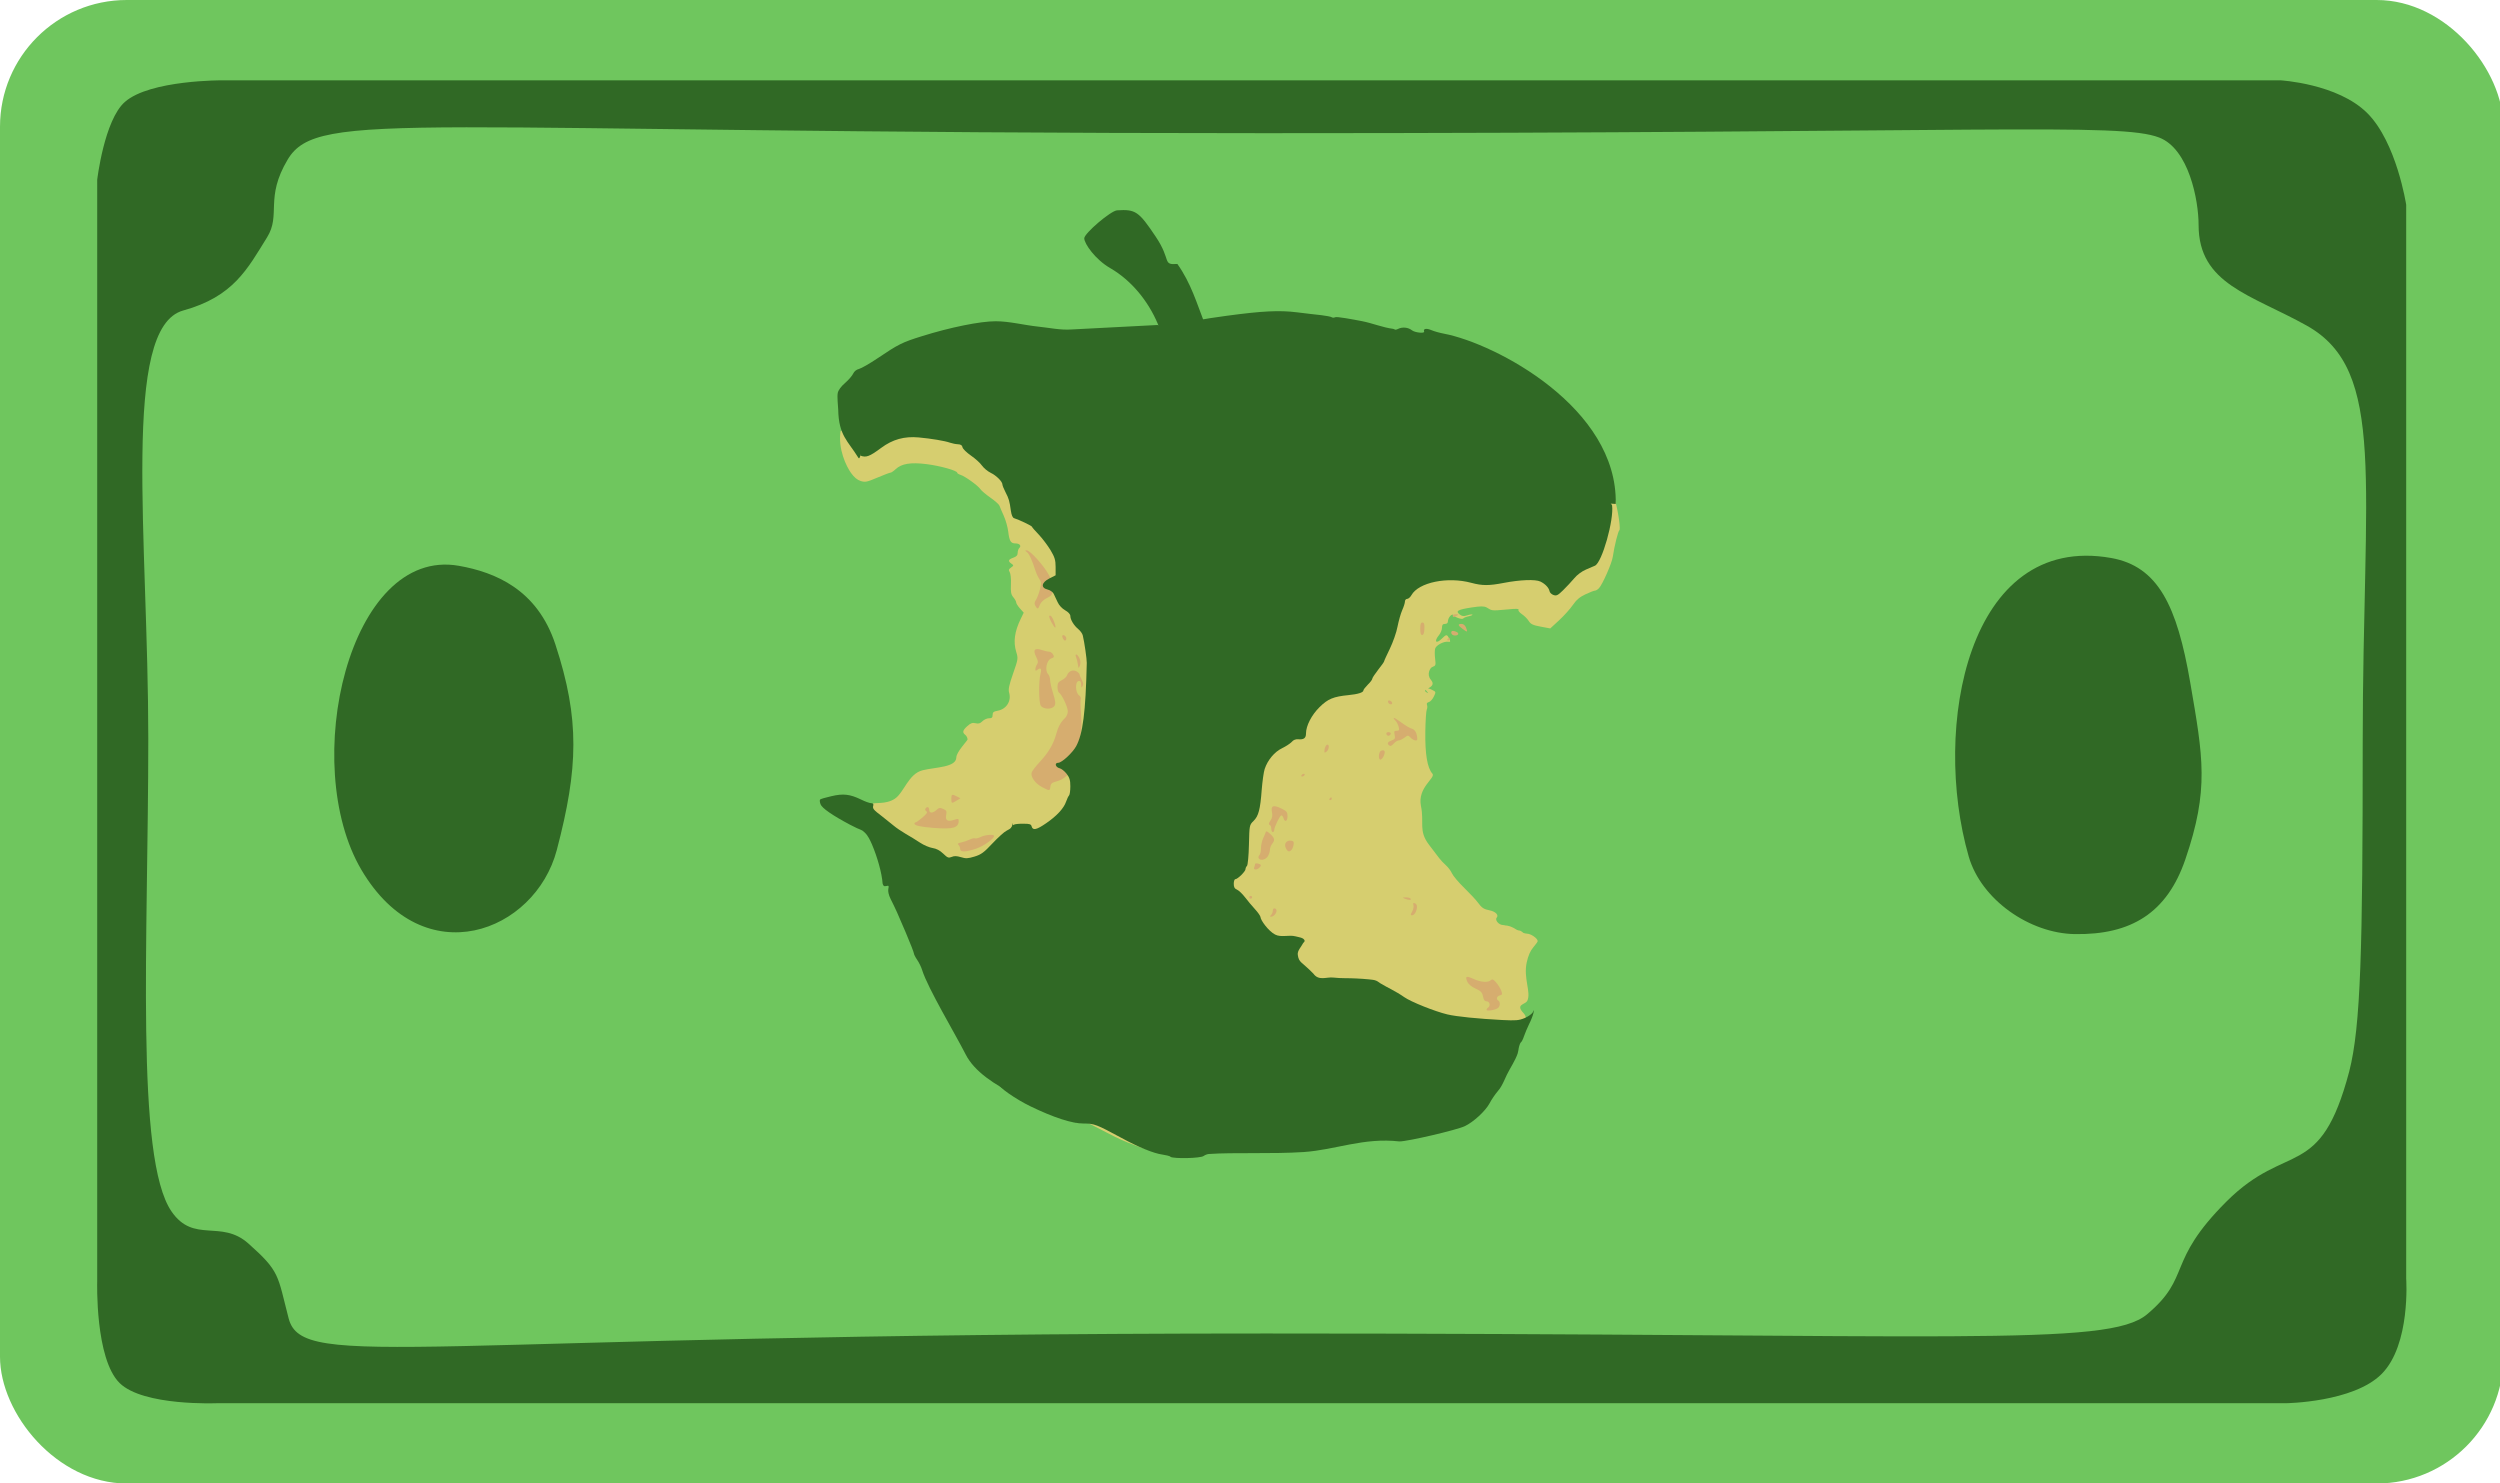 <?xml version="1.0" encoding="UTF-8" standalone="no"?>
<!-- Created with Inkscape (http://www.inkscape.org/) -->

<svg
   xmlns:dc="http://purl.org/dc/elements/1.1/"
   xmlns:cc="http://creativecommons.org/ns#"
   xmlns:rdf="http://www.w3.org/1999/02/22-rdf-syntax-ns#"
   xmlns:svg="http://www.w3.org/2000/svg"
   xmlns="http://www.w3.org/2000/svg"
   xmlns:sodipodi="http://sodipodi.sourceforge.net/DTD/sodipodi-0.dtd"
   xmlns:inkscape="http://www.inkscape.org/namespaces/inkscape"
   id="svg5406"
   version="1.1"
   inkscape:version="0.91 r13725"
   width="294.271mm"
   height="174.62mm"
   viewBox="0 0 1042.691 618.731"
   sodipodi:docname="logo.svg">
  <defs
     id="defs5410" />
  <sodipodi:namedview
     pagecolor="#eeeeee"
     bordercolor="#666666"
     borderopacity="1"
     objecttolerance="10"
     gridtolerance="10"
     guidetolerance="10"
     inkscape:pageopacity="0"
     inkscape:pageshadow="2"
     inkscape:window-width="1360"
     inkscape:window-height="733"
     id="namedview5408"
     showgrid="false"
     fit-margin-top="0"
     fit-margin-left="0"
     fit-margin-right="-0.4"
     fit-margin-bottom="0"
     inkscape:zoom="0.56733724"
     inkscape:cx="330.98295"
     inkscape:cy="304.81666"
     inkscape:window-x="0"
     inkscape:window-y="35"
     inkscape:window-maximized="0"
     inkscape:current-layer="layer4"
     units="mm"
     showguides="true"
     inkscape:guide-bbox="true">
    <sodipodi:guide
       position="283.782,386.014"
       orientation="0,1"
       id="guide6011" />
    <sodipodi:guide
       position="294.358,229.141"
       orientation="0,1"
       id="guide6013" />
  </sodipodi:namedview>
  <g
     inkscape:groupmode="layer"
     id="layer4"
     inkscape:label="bg"
     style="display:inline">
    <rect
       style="fill:#6fc65e;fill-opacity:1;stroke:none;stroke-width:2;stroke-miterlimit:4;stroke-dasharray:none;stroke-opacity:1"
       id="rect6620"
       width="1044.108"
       height="618.732"
       x="0"
       y="-0.001"
       ry="52.879" />
  </g>
  <g
     inkscape:groupmode="layer"
     id="layer3"
     inkscape:label="2"
     transform="translate(0,605.731)"
     style="display:inline">
    <g
       style="display:inline"
       id="g5135"
       transform="matrix(0.492,0,0,0.463,226.419,-604.212)">
      <path
         style="fill:#d6ad6f"
         d="m 394.981,760.282 c 0.027,-4.054 4.761,-5.447 17.441,-5.133"
         id="path5271"
         inkscape:connector-curvature="0" />
      <path
         sodipodi:nodetypes="cssscsscssssscscsssssssssssssssssssssssssssscssssssssssssssssssssssssccssssssscssscssssscscsssssscsscssssssssssssscsssssssssssssssssssssssssscccssc"
         style="fill:#d6ce6f;fill-opacity:1"
         d="m 347.032,810.768 c 16.431,0.406 23.483,-4.773 28.734,-21.105 3.144,-9.777 2.979,-14.541 -0.285,-8.253 -2.35,4.526 -12.724,11.879 -15.344,10.874 -2.284,-0.877 -2.253,-2.213 0.098,-4.164 2.341,-1.943 2.396,-3.629 0.147,-4.492 -0.951,-0.365 -4.328,1.169 -7.505,3.409 -4.416,3.113 -6.122,3.727 -7.242,2.607 -1.791,-1.791 1.946,-6.524 5.15,-6.524 1.992,0 6.326,-5.913 6.326,-8.63 0,-2.665 -4.825,-1.323 -7.259,2.018 -2.171,2.981 -2.836,3.22 -5.532,1.992 -1.865,-0.85 -3.753,-0.96 -4.824,-0.282 -0.968,0.613 -3.004,1.123 -4.524,1.133 -1.52,0.01 -3.958,1.285 -5.418,2.832 l -2.655,2.812 -3.527,-4.188 c -3.282,-3.896 -5.843,-26.808 -12.851,-26.808 -5.519,0 -7.722,-0.498 -8.246,-1.863 -1.156,-3.013 -6.29,-2.32 -2.401,-1.466 2.812,0.618 3.631,0.352 3.631,-1.177 0,-1.501 -1.323,-1.974 -5.521,-1.974 -3.037,0 -1.337,-3.147 -4.55,-4.524 -3.213,-1.377 -6.213,-2.274 -6.667,-1.994 -0.454,0.281 -2.485,-0.814 -4.514,-2.432 -3.507,-2.797 -3.584,-3.057 -1.562,-5.292 2.834,-3.132 2.799,-5.829 -0.06,-4.627 -3.971,1.669 -7.812,2.158 -7.812,0.994 0,-0.63 2.802,-4.492 6.226,-8.583 1.655,-1.977 11.345,0.73 19.245,-4.769 7.9,-5.5 11.475,-22.574 23.716,-25.726 11.16,-2.874 28.315,-2.518 28.496,-11.564 C 350.6,673.966 360,663.897 360,662.845 c 0,-1.396 -0.844,-3.239 -1.875,-4.095 -2.721,-2.259 -2.328,-4.098 1.701,-7.959 2.822,-2.703 4.288,-3.248 6.951,-2.579 2.551,0.64 3.978,0.2 5.847,-1.808 1.36,-1.46 3.857,-2.655 5.549,-2.655 2.41,0 3.076,-0.647 3.076,-2.986 0,-2.396 0.825,-3.141 4.175,-3.769 7.526,-1.412 11.934,-8.769 9.809,-16.37 -0.812,-2.906 -0.053,-6.766 3.376,-17.156 4.261,-12.912 4.361,-13.626 2.689,-19.375 -2.641,-9.084 -1.485,-18.337 3.717,-29.756 l 2.602,-5.711 -3.184,-3.784 c -1.751,-2.081 -3.184,-4.509 -3.184,-5.395 0,-0.886 -1.087,-2.993 -2.416,-4.682 -1.962,-2.494 -2.348,-4.7 -2.055,-11.723 0.201,-4.799 -0.254,-9.663 -1.021,-10.923 -1.11,-1.824 -0.89,-2.641 1.117,-4.147 2.36,-1.771 2.378,-1.967 0.312,-3.499 -3.129,-2.321 -2.719,-3.724 1.562,-5.34 2.724,-1.028 3.75,-2.232 3.75,-4.399 0,-1.641 0.626,-3.61 1.391,-4.375 1.945,-1.945 0.266,-4.109 -3.187,-4.109 -4.054,0 -5.239,-2.018 -6.199,-10.557 -0.459,-4.088 -2.172,-10.556 -3.805,-14.375 -1.634,-3.819 -3.269,-7.884 -3.634,-9.035 -0.365,-1.151 -3.804,-4.411 -7.641,-7.246 -3.837,-2.835 -7.668,-6.282 -8.513,-7.661 -1.924,-3.139 -13.152,-11.729 -16.876,-12.911 -1.532,-0.486 -2.785,-1.34 -2.785,-1.897 0,-1.908 -14.37,-6.195 -25.987,-7.753 -13.512,-1.812 -21.209,-0.46 -26.285,4.616 -1.688,1.688 -3.625,3.069 -4.304,3.069 -0.679,0 -5.68,2.007 -11.114,4.461 -8.879,4.009 -10.312,4.318 -14.151,3.051 -2.871,-0.948 -5.561,-3.332 -8.204,-7.273 -3.902,-5.82 -11.244,-21.557 -8.805,-37.959 l 640.355,29.217 c 15.365,10.747 21.573,59.249 19.871,60.301 -1.122,0.693 -4.277,14.127 -5.661,24.098 -0.806,5.806 -8.646,24.711 -11.681,28.167 -1.057,1.203 -2.567,2.188 -3.357,2.188 -0.79,0 -4.416,1.485 -8.059,3.3 -4.892,2.438 -7.704,4.97 -10.759,9.688 -2.275,3.513 -7.509,9.693 -11.631,13.733 l -7.496,7.346 -8.089,-1.608 c -6.661,-1.324 -8.453,-2.224 -10.151,-5.099 -1.134,-1.92 -3.74,-4.686 -5.792,-6.146 -2.051,-1.461 -3.356,-3.26 -2.899,-4 0.586,-0.949 -2.074,-1.034 -9.048,-0.29 -16.006,1.709 -13.363,0.704 -18.059,-1.809 -2.212,-1.184 -4.912,-1.176 -12.458,0.036 -11.876,1.907 -14.088,3.249 -10.347,6.279 2.169,1.756 3.376,1.915 6.442,0.846 2.075,-0.723 4.066,-1.023 4.424,-0.665 0.358,0.358 -1.071,1.029 -3.174,1.491 -2.104,0.462 -4.133,1.338 -4.509,1.946 -0.823,1.332 -7.003,-0.829 -8.406,-2.939 -1.237,-1.861 -4.689,2.283 -4.689,5.63 0,1.428 -0.921,2.261 -2.5,2.261 -1.887,0 -2.507,0.843 -2.528,3.438 -0.015,1.891 -1.128,4.844 -2.472,6.562 -4.636,5.927 -2.565,8.517 2.5,3.125 3.666,-3.902 4.248,-3.894 6.059,0.08 1.278,2.805 1.186,3.162 -0.737,2.856 -3.733,-0.594 -10.369,3.112 -11.158,6.231 -0.406,1.604 -0.407,5.705 -0.004,9.114 0.678,5.729 0.504,6.284 -2.306,7.352 -2.068,0.786 -5.065,6.865 -1.33,11.508 6.663,8.285 -11.117,7.997 -2.437,11.996 1.041,0.48 -2.704,-2.872 -1.958,-3.618 0.975,-0.975 2.413,-0.81 5.115,0.587 3.752,1.94 3.755,1.951 1.798,6.268 -1.078,2.379 -2.988,4.594 -4.245,4.922 -1.483,0.388 -2.017,1.296 -1.521,2.588 0.42,1.095 0.329,2.975 -0.204,4.178 -0.532,1.203 -1.079,10.062 -1.216,19.688 -0.29,20.419 1.667,32.858 5.974,37.977 3.198,3.8 -12.932,12.412 -9.662,29.298 2.897,14.956 -2.293,22.053 6.723,34.664 l 6.245,8.736 2.445,3.413 c 1.345,1.877 3.955,4.819 5.801,6.538 1.846,1.719 4.132,4.976 5.08,7.239 0.948,2.263 5.649,8.169 10.447,13.125 4.798,4.956 10.02,10.927 11.605,13.269 3.142,4.642 4.89,5.854 9.982,6.92 4.844,1.014 7.766,4.225 5.896,6.478 -1.833,2.209 1.774,6.719 5.373,6.719 1.296,0 4.561,1.125 7.256,2.5 2.695,1.375 5.738,2.5 6.762,2.5 1.024,0 3.363,1.969 5.198,4.375 2.821,3.699 -22.564,-9.083 -18.388,-9.083 3.443,0 6.59,1.136 10.389,3.75 2.998,2.062 7.079,3.75 9.07,3.75 3.304,0 9.055,4.265 9.055,6.716 0,0.512 -1.667,3.007 -3.704,5.544 -2.512,3.129 -4.302,7.462 -5.562,13.46 -3.024,14.396 3.817,27.033 0.504,34.597 -1.694,3.867 -10.621,2.997 -3.079,11.423 10.613,11.857 -20.37,59.066 -37.016,77.598 -7.481,8.328 -20.207,17.893 -27.008,20.299 -14.44,5.108 -44.949,11.773 -53.892,11.773 -10.924,0 -12.355,-0.536 -37.198,-13.935 -20.986,-11.318 -26.092,-13.18 -40.863,-14.897 -18.606,-2.164 -30.717,2.176 -47.147,16.895 -18.608,16.67 -22.265,19.105 -37.5,24.972 -5.752,2.215 -10.123,2.905 -18.75,2.962 -9.9,0.065 -12.829,-0.484 -24.406,-4.576 l 3e-4,-10e-5 c -7.236,-2.557 -17.502,-7.017 -22.812,-9.91 -5.311,-2.893 -14.015,-7.639 -19.344,-10.547 -8.024,-4.378 -11.298,-5.429 -19.062,-6.114"
         id="path5292"
         inkscape:connector-curvature="0" />
      <path
         style="fill:#d6ad6f"
         d="m 809.688,904.703 c 1.872,-1.508 2.062,-5.497 0.312,-6.578 -2.104,-1.3 -1.392,-4.046 1.228,-4.731 2.136,-0.559 2.306,-1.139 1.235,-4.208 -0.683,-1.958 -2.6,-5.248 -4.26,-7.31 -2.424,-3.013 -3.33,-3.443 -4.61,-2.188 -2.383,2.337 -8.377,1.89 -14.514,-1.081 -6.335,-3.067 -7.485,-2.562 -5.437,2.383 0.933,2.252 3.509,4.557 6.978,6.242 4.549,2.21 5.642,3.435 6.328,7.095 0.602,3.21 1.477,4.423 3.191,4.423 2.525,0 3.361,4.234 1.111,5.625 -0.688,0.425 -1.25,1.347 -1.25,2.048 0,1.494 7.308,0.196 9.688,-1.72 z"
         id="path5265"
         inkscape:connector-curvature="0" />
      <path
         style="fill:#d6ad6f"
         d="M 620.992,819.949 C 622.601,817.373 622.09,815 619.926,815 c -0.647,0 -1.176,1.012 -1.176,2.25 0,1.238 -0.675,2.925 -1.5,3.75 -1.167,1.167 -1.095,1.5 0.324,1.5 1.003,0 2.541,-1.148 3.417,-2.551 z"
         id="path5263"
         inkscape:connector-curvature="0" />
      <path
         style="fill:#d6ad6f"
         d="m 740.081,817.911 c 1.544,-4.06 1.118,-6.888 -1.15,-7.643 -1.171,-0.39 -1.465,0.157 -0.954,1.771 0.407,1.284 -0.063,3.882 -1.045,5.773 -1.557,2.998 -1.551,3.438 0.047,3.438 1.008,0 2.403,-1.503 3.101,-3.339 z"
         id="path5261"
         inkscape:connector-curvature="0" />
      <path
         style="fill:#d6ad6f"
         d="m 735.625,806.25 c -0.425,-0.688 -2.286,-1.21 -4.136,-1.162 -3.004,0.079 -3.096,0.203 -0.864,1.162 3.473,1.492 5.922,1.492 5,0 z"
         id="path5259"
         inkscape:connector-curvature="0" />
      <path
         style="fill:#d6ad6f"
         d="m 601.25,805 c 0,-0.688 -0.562,-1.25 -1.25,-1.25 -0.688,0 -1.25,0.562 -1.25,1.25 0,0.688 0.562,1.25 1.25,1.25 0.688,0 1.25,-0.562 1.25,-1.25 z"
         id="path5257"
         inkscape:connector-curvature="0" />
      <path
         style="fill:#d6ad6f"
         d="m 299.63,792.089 c -0.351,-0.914 -2.678,-4.851 -5.172,-8.75 -4.212,-6.585 -6.958,-8.873 -6.958,-5.797 0,2.548 6.265,13.594 8.423,14.85 3.053,1.778 4.461,1.662 3.707,-0.303 z"
         id="path5255"
         inkscape:connector-curvature="0" />
      <path
         style="fill:#d6ad6f"
         d="m 607.25,778.5 c 2.125,-2.125 1.87,-3.112 -1,-3.862 -1.375,-0.36 -2.5,-0.19 -2.5,0.377 0,0.567 -0.341,1.921 -0.759,3.008 -0.907,2.364 2.042,2.694 4.259,0.477 z"
         id="path5253"
         inkscape:connector-curvature="0" />
      <path
         style="fill:#d6ad6f"
         d="m 614.304,768.472 c 1.07,-1.528 1.964,-4.2 1.986,-5.938 0.022,-1.738 0.866,-4.251 1.875,-5.586 2.596,-3.432 2.307,-5.113 -1.538,-8.959 -2.461,-2.461 -3.506,-2.899 -3.862,-1.619 -0.269,0.965 -1.282,3.527 -2.251,5.693 -0.97,2.166 -1.763,6.132 -1.763,8.812 0,2.68 -0.626,5.5 -1.391,6.265 -0.765,0.765 -1.013,2.003 -0.551,2.75 1.41,2.281 5.439,1.518 7.496,-1.419 z"
         id="path5251"
         inkscape:connector-curvature="0" />
      <path
         style="fill:#d6ad6f"
         d="m 634.725,762.188 c 0.705,-0.859 1.477,-2.969 1.716,-4.688 0.332,-2.39 -0.179,-3.213 -2.175,-3.498 -3.934,-0.562 -6.218,2.836 -4.476,6.66 1.561,3.426 3.01,3.874 4.936,1.525 z"
         id="path5249"
         inkscape:connector-curvature="0" />
      <path
         style="fill:#d6ad6f"
         d="m 620,744.479 c 0,-2.785 4.784,-13.229 6.06,-13.229 0.632,0 1.443,1.125 1.802,2.5 1.061,4.057 3.388,2.856 3.388,-1.749 0,-3.713 -0.653,-4.589 -5.17,-6.944 -6.841,-3.566 -9.113,-2.663 -8.016,3.184 0.604,3.22 0.24,5.377 -1.305,7.735 -1.473,2.248 -1.692,3.42 -0.701,3.751 0.793,0.264 1.442,1.84 1.442,3.501 0,1.661 0.562,3.021 1.25,3.021 0.688,0 1.25,-0.797 1.25,-1.771 z"
         id="path5247"
         inkscape:connector-curvature="0" />
      <path
         style="fill:#d6ad6f"
         d="m 430.229,705.346 c 0.32,-2.758 1.31,-3.66 5.214,-4.749 10.305,-2.876 15.669,-12.415 19.314,-34.346 1.862,-11.205 2.184,-16.985 1.46,-26.211 -0.511,-6.51 -0.621,-12.638 -0.245,-13.618 0.376,-0.98 -0.287,-2.492 -1.474,-3.36 -3.104,-2.269 -3.442,-12.209 -0.436,-12.808 1.663,-0.331 2.197,0.41 2.226,3.093 0.031,2.863 0.265,3.14 1.241,1.468 0.829,-1.42 0.625,-3.17 -0.655,-5.625 -1.022,-1.96 -1.862,-4.132 -1.866,-4.826 -0.004,-0.694 -1.146,-1.972 -2.536,-2.841 -3.07,-1.917 -6.909,-0.264 -8.1,3.49 -0.439,1.383 -2.446,3.367 -4.46,4.408 -2.964,1.533 -3.661,2.706 -3.661,6.163 0,2.348 0.573,4.623 1.274,5.056 2.335,1.443 7.476,12.976 7.476,16.77 0,2.059 -1.013,4.749 -2.251,5.979 -3.668,3.644 -5.994,8.106 -7.601,14.577 -2.182,8.789 -6.515,16.648 -13.68,24.81 -3.452,3.933 -6.644,8.308 -7.093,9.722 -1.191,3.752 2.971,10.028 8.779,13.239 6.5,3.594 6.612,3.588 7.074,-0.391 z"
         id="path5245"
         inkscape:connector-curvature="0" />
      <path
         style="fill:#d6ad6f"
         d="m 439.643,682.122 c -0.344,-0.895 0.681,-5.506 2.276,-10.246 1.595,-4.74 2.855,-10.221 2.799,-12.18 -0.056,-1.959 0.529,-4.193 1.3,-4.963 2.168,-2.168 3.345,2.305 1.609,6.115 -0.799,1.754 -1.098,4.308 -0.664,5.676 0.837,2.637 -1.526,13.035 -3.559,15.663 -1.557,2.012 -2.972,1.987 -3.76,-0.065 z"
         id="path5243"
         inkscape:connector-curvature="0" />
      <path
         style="fill:#d6ad6f"
         d="m 645.625,695 c 0.425,-0.688 0.21,-1.25 -0.477,-1.25 -0.688,0 -1.598,0.562 -2.023,1.25 -0.425,0.688 -0.21,1.25 0.477,1.25 0.688,0 1.598,-0.562 2.023,-1.25 z"
         id="path5241"
         inkscape:connector-curvature="0" />
      <path
         style="fill:#d6ad6f"
         d="m 713.045,677.11 c 1.325,-3.75 0.467,-5.266 -2.366,-4.178 -2.38,0.913 -2.741,8.797 -0.366,8.008 0.859,-0.285 2.089,-2.009 2.733,-3.83 z"
         id="path5239"
         inkscape:connector-curvature="0" />
      <path
         style="fill:#d6ad6f"
         d="m 721.585,666.25 c 1.177,-1.375 2.914,-2.5 3.859,-2.5 0.945,0 3.128,-1.109 4.851,-2.464 3.117,-2.452 3.143,-2.452 5.362,0 2.282,2.521 5.592,3.333 5.592,1.37 0,-4.846 -1.834,-8.782 -4.391,-9.423 -1.578,-0.396 -5.735,-2.986 -9.239,-5.755 -6.135,-4.849 -8.225,-5.444 -4.663,-1.326 0.939,1.085 2.075,3.52 2.524,5.411 0.683,2.874 0.408,3.438 -1.676,3.438 -2.099,0 -2.375,0.588 -1.748,3.724 0.638,3.192 0.277,3.901 -2.531,4.969 -3.248,1.235 -4.048,2.619 -2.443,4.224 1.329,1.329 2.219,0.999 4.502,-1.667 z"
         id="path5237"
         inkscape:connector-curvature="0" />
      <path
         style="fill:#d6ad6f"
         d="m 718.75,657.426 c 0,-0.647 -0.844,-1.176 -1.875,-1.176 -1.933,0 -2.483,1.475 -1.076,2.883 0.999,0.999 2.951,-0.13 2.951,-1.706 z"
         id="path5235"
         inkscape:connector-curvature="0" />
      <path
         style="fill:#d6ad6f"
         d="m 433.756,632.489 c 1.024,-1.913 0.737,-4.549 -1.206,-11.072 C 431.147,616.708 430,611.273 430,609.339 c 0,-1.934 -0.808,-4.41 -1.796,-5.502 -2.9,-3.204 -1.134,-12.485 2.65,-13.924 2.534,-0.964 2.79,-1.528 1.653,-3.651 -0.739,-1.381 -2.269,-2.512 -3.399,-2.512 -1.13,0 -3.922,-0.675 -6.205,-1.501 -6.042,-2.185 -7.698,-0.103 -4.791,6.023 1.724,3.633 1.902,5.17 0.802,6.931 -0.777,1.245 -1.413,3.183 -1.413,4.308 0,1.69 0.33,1.771 1.905,0.464 2.586,-2.146 3.575,-0.808 2.515,3.404 -1.748,6.947 -1.586,26.542 0.241,29.151 2.392,3.415 9.758,3.389 11.594,-0.041 z"
         id="path5233"
         inkscape:connector-curvature="0" />
      <path
         style="fill:#d6ad6f"
         d="m 454.899,589.755 c -0.799,-1.928 -2.006,-3.505 -2.684,-3.505 -0.702,0 -0.823,0.942 -0.283,2.188 0.522,1.203 1.222,4.153 1.556,6.554 0.581,4.183 0.654,4.239 1.735,1.318 0.733,-1.98 0.619,-4.278 -0.324,-6.554 z"
         id="path5231"
         inkscape:connector-curvature="0" />
      <path
         style="fill:#d6ad6f"
         d="m 443.75,571.949 c 0,-1.876 -2.244,-3.871 -3.238,-2.878 -0.872,0.872 0.854,4.679 2.121,4.679 0.614,0 1.116,-0.811 1.116,-1.801 z"
         id="path5229"
         inkscape:connector-curvature="0" />
      <path
         style="fill:#d6ad6f"
         d="m 433.585,557.39 c -1.601,-4.788 -3.184,-6.958 -4.276,-5.865 -0.403,0.403 0.47,3.092 1.941,5.975 3.114,6.105 4.393,6.045 2.335,-0.11 z"
         id="path5227"
         inkscape:connector-curvature="0" />
      <path
         style="fill:#d6ad6f"
         d="m 421.371,541.441 c 0.744,-2.133 3.097,-4.534 5.872,-5.991 4.176,-2.192 4.668,-2.987 5.003,-8.077 0.286,-4.348 -0.513,-7.351 -3.479,-13.071 C 424.375,505.832 413.003,492.5 410.169,492.5 c -1.616,0 -1.593,0.232 0.15,1.562 1.922,1.467 4.375,7.154 7.379,17.106 0.713,2.361 2.179,5.641 3.259,7.289 1.698,2.591 1.747,3.869 0.364,9.457 -0.879,3.554 -2.397,7.732 -3.372,9.286 -1.324,2.109 -1.437,3.456 -0.443,5.312 1.775,3.317 2.394,3.145 3.864,-1.072 z"
         id="path5225"
         inkscape:connector-curvature="0" />
      <path
         style="fill:#d6ad6f"
         d="m 536.709,394.724 c 5.409,0.172 11.817,-0.235 14.241,-0.904 2.976,-0.822 5.211,-0.786 6.885,0.109 1.706,0.913 3.305,0.927 5.134,0.046 1.461,-0.704 6.784,-1.577 11.829,-1.939 7.758,-0.557 9.629,-1.151 12.128,-3.847 3.562,-3.844 5.067,-4.015 5.94,-0.675 0.622,2.379 1.329,2.47 13.232,1.69 8.409,-0.551 13.119,-0.372 14.218,0.54 0.968,0.804 2.352,0.926 3.369,0.297 0.949,-0.587 3.591,-0.764 5.871,-0.394 2.592,0.421 5.209,-0.024 6.982,-1.186 2.984,-1.955 6.67,-0.913 8.851,2.503 0.558,0.874 1.541,1.263 2.185,0.865 0.644,-0.398 2.398,0.136 3.897,1.186 2.567,1.798 2.858,1.692 4.984,-1.803 1.242,-2.042 3.11,-3.712 4.151,-3.712 1.095,0 1.893,-1.116 1.893,-2.646 0,-2.158 0.584,-2.534 3.169,-2.04 3.741,0.715 5.777,-2.102 4.823,-6.675 -2.084,-9.985 -3.534,-12.601 -8.641,-15.595 -2.858,-1.675 -5.568,-3.045 -6.024,-3.045 -1.559,0 -0.829,3.443 1.063,5.013 1.438,1.193 1.551,1.978 0.472,3.278 -2.205,2.657 -4.798,2.042 -8.612,-2.041 -3.947,-4.225 -5,-4.609 -5,-1.823 0,1.594 -1.241,1.804 -7.188,1.219 -10.665,-1.049 -15.312,-2.047 -15.312,-3.288 0,-1.576 -7.168,-1.374 -10.277,0.29 -2.151,1.151 -2.965,0.956 -4.605,-1.104 -3.085,-3.874 -6.314,-4.982 -15.117,-5.186 -4.469,-0.103 -12.625,-0.757 -18.125,-1.452 -33.54,-4.238 -55.688,-3.829 -67.5,1.248 -6.02,2.587 -12.841,5.08 -16.25,5.938 -1.375,0.346 -4.188,1.371 -6.25,2.278 -10.622,4.669 -14.423,5.878 -16.262,5.172 -1.112,-0.427 -3.645,0.064 -5.63,1.09 -1.985,1.026 -4.723,1.866 -6.084,1.866 -1.615,0 -2.614,0.977 -2.875,2.812 -0.26,1.832 -1.405,2.955 -3.285,3.222 -3.343,0.474 -3.339,4.176 0.005,4.665 1.166,0.171 3.88,2.314 6.03,4.764 3.053,3.477 4.789,4.421 7.916,4.303 2.203,-0.083 5.368,0.579 7.035,1.471 2.21,1.183 3.159,1.235 3.506,0.192 0.637,-1.91 5.624,-1.823 7.581,0.133 1.073,1.073 6.234,1.569 16.458,1.583 10.291,0.015 15.383,0.508 16.471,1.597 1.11,1.11 3.244,1.294 7.229,0.622 3.109,-0.524 10.079,-0.813 15.488,-0.641 z"
         id="path5223"
         inkscape:connector-curvature="0" />
      <path
         style="fill:#d6ad6f"
         d="m 638.438,322.888 c -1.455,-0.38 -2.188,-1.797 -2.188,-4.23 0,-2.419 -0.635,-3.658 -1.875,-3.658 -1.031,0 -1.875,0.94 -1.875,2.089 0,2.807 3.659,6.696 6.131,6.516 1.62,-0.118 1.584,-0.252 -0.194,-0.717 z"
         id="path5221"
         inkscape:connector-curvature="0" />
      <path
         style="fill:#d6ad6f"
         d="m 627.5,318.676 c 0,-2.043 -0.89,-2.426 -5.636,-2.426 -5.278,0 -5.539,0.155 -4.11,2.443 1.393,2.231 6.53,3.888 8.808,2.841 0.516,-0.237 0.938,-1.523 0.938,-2.857 z"
         id="path5219"
         inkscape:connector-curvature="0" />
      <path
         style="fill:#d6ad6f"
         d="m 531.231,318.438 c -0.01,-0.859 -0.55,-2.402 -1.198,-3.427 -0.916,-1.45 -1.512,-1.531 -2.678,-0.365 -1.165,1.165 -1.143,1.928 0.101,3.427 1.931,2.327 3.801,2.508 3.775,0.365 z"
         id="path5217"
         inkscape:connector-curvature="0" />
      <path
         style="fill:#d6ad6f"
         d="m 609.375,317.708 c 0,-2.261 -2.447,-1.848 -2.932,0.495 -0.27,1.303 0.199,1.875 1.25,1.524 0.925,-0.308 1.682,-1.217 1.682,-2.019 z"
         id="path5215"
         inkscape:connector-curvature="0" />
      <path
         style="fill:#d6ad6f"
         d="m 649.5,315.5 c -0.555,-1.445 -1.249,-1.751 -2.082,-0.918 -0.688,0.688 -0.876,2.226 -0.418,3.418 0.555,1.445 1.249,1.751 2.082,0.918 0.688,-0.688 0.876,-2.226 0.418,-3.418 z"
         id="path5213"
         inkscape:connector-curvature="0" />
      <path
         style="fill:#d6ad6f"
         d="m 552.5,317.602 c 0,-2.787 -1.693,-5.102 -3.731,-5.102 -2.706,0 -5.533,3.157 -4.428,4.945 0.993,1.607 8.159,1.745 8.159,0.157 z"
         id="path5211"
         inkscape:connector-curvature="0" />
      <path
         style="fill:#d6ad6f"
         d="m 571.25,316.875 c 0,-1.031 -0.529,-1.875 -1.176,-1.875 -1.576,0 -2.705,1.952 -1.706,2.951 1.408,1.408 2.883,0.857 2.883,-1.076 z"
         id="path5209"
         inkscape:connector-curvature="0" />
      <path
         style="fill:#d6ad6f"
         d="m 592.188,317.188 c -0.286,-0.859 -1.833,-1.562 -3.438,-1.562 -1.604,0 -3.151,0.703 -3.438,1.562 -0.344,1.031 0.826,1.562 3.438,1.562 2.611,0 3.781,-0.532 3.438,-1.562 z"
         id="path5207"
         inkscape:connector-curvature="0" />
      <path
         style="fill:#d6ad6f"
         d="m 560,314.906 c 0,-0.592 -0.844,-0.753 -1.875,-0.358 -1.031,0.396 -1.875,1.204 -1.875,1.797 0,0.592 0.844,0.753 1.875,0.358 1.031,-0.396 1.875,-1.204 1.875,-1.797 z"
         id="path5205"
         inkscape:connector-curvature="0" />
      <path
         style="fill:#d6ad6f"
         d="m 659.375,315 c 0.425,-0.688 -0.352,-1.25 -1.727,-1.25 -1.375,0 -2.848,0.562 -3.273,1.25 -0.425,0.688 0.352,1.25 1.727,1.25 1.375,0 2.848,-0.562 3.273,-1.25 z"
         id="path5203"
         inkscape:connector-curvature="0" />
      <path
         style="fill:#d6ad6f"
         d="m 353.75,761.5 c 0,-1.238 -0.644,-2.894 -1.431,-3.681 -1.074,-1.074 -0.53,-1.616 2.188,-2.175 1.99,-0.409 5.215,-1.568 7.166,-2.575 1.952,-1.007 4.044,-1.524 4.651,-1.149 0.606,0.375 2.779,-0.185 4.827,-1.245 3.923,-2.028 11.349,-2.631 11.349,-0.921 0,2.547 -8.951,9.255 -15.35,11.504 C 358.109,764.436 353.75,764.515 353.75,761.5 Z"
         id="path5201"
         inkscape:connector-curvature="0" />
      <path
         style="fill:#d6ad6f"
         d="M 331.25,742.511 C 319.895,741.559 315,740.382 315,738.604 c 0,-0.607 0.453,-1.104 1.006,-1.104 0.553,0 3.197,-2.007 5.874,-4.46 3.646,-3.339 4.452,-4.717 3.209,-5.485 -0.913,-0.564 -1.273,-1.651 -0.801,-2.415 1.381,-2.234 3.211,-1.602 3.211,1.11 0,3.18 3.031,3.219 6.17,0.08 2.064,-2.064 2.9,-2.202 5.683,-0.938 2.825,1.284 3.163,2.03 2.52,5.561 -0.892,4.898 1.223,6.205 6.861,4.239 3.257,-1.135 3.766,-1.016 3.766,0.883 0,6.376 -4.763,7.818 -21.25,6.435 z"
         id="path5199"
         inkscape:connector-curvature="0" />
      <path
         style="fill:#d6ad6f"
         d="m 346.25,716.25 c 0,-4.161 0.551,-4.396 4.792,-2.043 l 2.917,1.618 -3.186,2.087 C 346.517,720.702 346.25,720.604 346.25,716.25 Z"
         id="path5197"
         inkscape:connector-curvature="0" />
      <path
         style="fill:#d6ad6f"
         d="m 666.875,716.25 c 0.425,-0.688 1.021,-1.25 1.324,-1.25 0.303,0 0.551,0.562 0.551,1.25 0,0.688 -0.596,1.25 -1.324,1.25 -0.728,0 -0.976,-0.562 -0.551,-1.25 z"
         id="path5195"
         inkscape:connector-curvature="0" />
      <path
         style="fill:#d6ad6f"
         d="m 662.5,673.38 c 0,-2.846 1.359,-5.88 2.634,-5.88 1.823,0 1.269,4.567 -0.759,6.25 -1.529,1.269 -1.875,1.2 -1.875,-0.37 z"
         id="path5193"
         inkscape:connector-curvature="0" />
      <path
         style="fill:#d6ad6f"
         d="m 716.824,629.917 c -0.453,-0.733 -0.524,-1.633 -0.157,-2 0.895,-0.895 3.333,0.682 3.333,2.157 0,1.597 -2.158,1.491 -3.176,-0.157 z"
         id="path5191"
         inkscape:connector-curvature="0" />
      <path
         style="fill:#d6ad6f"
         d="m 766.875,572.5 c 0.425,-0.688 1.021,-1.25 1.324,-1.25 0.303,0 0.551,0.562 0.551,1.25 0,0.688 -0.596,1.25 -1.324,1.25 -0.728,0 -0.976,-0.562 -0.551,-1.25 z"
         id="path5189"
         inkscape:connector-curvature="0" />
      <path
         style="fill:#d6ad6f"
         d="m 772.188,569.067 c -2.48,-0.568 -3.022,-4.078 -0.625,-4.048 0.859,0.01 2.402,0.55 3.427,1.198 2.338,1.478 0.292,3.559 -2.802,2.85 z"
         id="path5187"
         inkscape:connector-curvature="0" />
      <path
         style="fill:#d6ad6f"
         d="m 743.75,563.125 c 0,-4.18 0.484,-5.625 1.885,-5.625 1.432,0 1.834,1.351 1.672,5.625 -0.142,3.758 -0.768,5.625 -1.885,5.625 -1.149,0 -1.672,-1.761 -1.672,-5.625 z"
         id="path5185"
         inkscape:connector-curvature="0" />
      <path
         style="fill:#d6ad6f"
         d="m 779.688,563.279 c -4.088,-3.267 -4.34,-4.529 -0.907,-4.529 1.585,0 3,1.233 3.785,3.298 1.649,4.336 1.231,4.515 -2.878,1.23 z"
         id="path5183"
         inkscape:connector-curvature="0" />
      <path
         style="fill:#d6ad6f"
         d="m 771.25,551.25 c 0,-0.688 1.266,-1.241 2.812,-1.231 2.274,0.015 2.454,0.251 0.938,1.231 -2.423,1.566 -3.75,1.566 -3.75,0 z"
         id="path5141"
         inkscape:connector-curvature="0" />
    </g>
    <g
       id="g6570"
       style="fill:#306925;fill-opacity:1"
       transform="matrix(47.597,0,0,47.597,0,-605.731)">
      <path
         style="display:inline;fill:#306925;fill-opacity:1"
         d="m 10.153,2.932 c 0.031,-9.72e-5 0.004,-0.066 -0.008,-0.095 C 10.062,2.64 9.916,2.458 9.728,2.349 9.599,2.275 9.501,2.136 9.501,2.088 c 0,-0.043 0.233,-0.242 0.288,-0.245 0.162,-0.01 0.189,0.008 0.339,0.232 0.139,0.207 0.054,0.248 0.189,0.238 0.119,0.168 0.17,0.344 0.239,0.522 0.011,0.027 0.018,0.077 0.027,0.084"
         id="path5850"
         inkscape:connector-curvature="0" />
      <path
         style="display:inline;fill:#306925;fill-opacity:1"
         d="m 9.39,2.887 c -0.098,0.007 -0.195,-0.015 -0.293,-0.025 -0.124,-0.013 -0.252,-0.047 -0.372,-0.047 -0.136,10e-8 -0.398,0.053 -0.647,0.131 -0.173,0.054 -0.205,0.07 -0.386,0.192 -0.071,0.048 -0.145,0.09 -0.165,0.095 -0.022,0.005 -0.042,0.021 -0.051,0.041 -0.008,0.018 -0.04,0.055 -0.071,0.082 -0.035,0.03 -0.059,0.063 -0.064,0.087 -0.007,0.035 0.003,0.115 0.004,0.147 0.004,0.227 0.086,0.274 0.175,0.419 l 1.5e-6,0 c 0.044,0.072 -0.049,-0.458 0.981,-0.179 1.03,0.279 5.657,0.586 5.657,0.586 0.019,-0.844 -1.053,-1.405 -1.504,-1.492 -0.038,-0.007 -0.088,-0.021 -0.111,-0.031 -0.044,-0.019 -0.074,-0.013 -0.064,0.012 0.008,0.019 -0.081,0.01 -0.107,-0.011 -0.033,-0.026 -0.083,-0.031 -0.121,-0.012 -0.031,0.015 -0.029,0.001 -0.043,-4.131e-4 C 12.116,2.87 12.027,2.832 11.934,2.814 11.856,2.799 11.713,2.772 11.699,2.78 c -0.009,0.005 -0.022,0.005 -0.03,-2.78e-4 -0.007,-0.005 -0.048,-0.013 -0.091,-0.018 -0.043,-0.004 -0.138,-0.016 -0.213,-0.025 -0.153,-0.019 -0.301,-0.012 -0.613,0.03 -0.233,0.032 -0.318,0.048 -0.342,0.067 -0.019,0.015 -0.161,0.027 -0.175,0.015 -0.004,-0.004 -0.065,0.01 -0.094,-7.63e-4 L 9.39,2.887"
         id="path5269" />
      <path
         sodipodi:nodetypes="csscsccsssssssssssscsssssssscssscsssssssscsssccssssssssssssssssssssssssssssssssssssssaaaaacaaaaasssssssscsaaacsscacsccsssss"
         inkscape:connector-curvature="0"
         id="path5139"
         d="m 10.257,10.135 c -0.011,-0.006 -0.043,-0.014 -0.072,-0.018 C 10.11,10.107 9.973,10.051 9.827,9.971 9.609,9.853 9.588,9.845 9.495,9.845 9.397,9.846 9.233,9.793 9.031,9.695 8.9,9.632 8.742,9.521 8.75,9.498 9.321,8.556 8.164,8.089 8.679,7.451 c 0.039,-0.049 0.087,-0.094 0.105,-0.101 0.052,-0.019 0.079,-0.047 0.079,-0.084 0,-0.04 0.018,-0.048 0.106,-0.048 0.054,0 0.066,0.004 0.071,0.024 0.01,0.037 0.043,0.03 0.128,-0.029 0.092,-0.063 0.154,-0.13 0.174,-0.189 0.008,-0.024 0.02,-0.048 0.026,-0.054 0.006,-0.006 0.011,-0.042 0.011,-0.08 0,-0.054 -0.007,-0.077 -0.033,-0.11 -0.018,-0.023 -0.046,-0.045 -0.061,-0.048 -0.037,-0.009 -0.047,-0.048 -0.012,-0.048 0.031,0 0.126,-0.088 0.157,-0.145 0.059,-0.11 0.083,-0.297 0.093,-0.73 C 9.524,5.779 9.502,5.624 9.488,5.568 9.485,5.553 9.467,5.528 9.449,5.513 9.41,5.481 9.379,5.43 9.379,5.397 c 0,-0.014 -0.018,-0.034 -0.045,-0.049 -0.027,-0.015 -0.054,-0.044 -0.066,-0.071 -0.012,-0.025 -0.027,-0.058 -0.035,-0.074 -0.007,-0.015 -0.031,-0.032 -0.053,-0.037 -0.062,-0.015 -0.055,-0.061 0.015,-0.097 l 0.055,-0.028 0,-0.073 c 0,-0.061 -0.008,-0.086 -0.045,-0.148 -0.025,-0.041 -0.071,-0.102 -0.103,-0.136 -0.032,-0.033 -0.059,-0.064 -0.059,-0.068 -5.16e-5,-0.008 -0.116,-0.063 -0.156,-0.075 -0.014,-0.004 -0.023,-0.026 -0.029,-0.065 -0.012,-0.087 -0.017,-0.105 -0.047,-0.163 -0.015,-0.029 -0.027,-0.059 -0.027,-0.067 0,-0.026 -0.053,-0.079 -0.103,-0.103 -0.027,-0.013 -0.061,-0.042 -0.076,-0.063 -0.015,-0.022 -0.059,-0.062 -0.097,-0.088 -0.039,-0.027 -0.072,-0.06 -0.074,-0.073 -0.003,-0.017 -0.015,-0.025 -0.039,-0.026 -0.019,-6.678e-4 -0.051,-0.007 -0.071,-0.014 -0.045,-0.016 -0.165,-0.036 -0.275,-0.046 -0.125,-0.011 -0.227,0.017 -0.328,0.092 -0.102,0.076 -0.133,0.087 -0.182,0.067 0.195,-1.625 5.802,-0.896 6.587,0.436 0.018,0.126 -0.088,0.502 -0.15,0.529 -0.011,0.005 -0.046,0.02 -0.079,0.034 -0.035,0.015 -0.078,0.046 -0.103,0.077 -0.024,0.028 -0.067,0.075 -0.097,0.104 -0.046,0.045 -0.058,0.051 -0.084,0.042 -0.017,-0.006 -0.033,-0.021 -0.035,-0.034 -0.006,-0.03 -0.038,-0.064 -0.08,-0.084 -0.043,-0.021 -0.177,-0.016 -0.322,0.012 -0.129,0.025 -0.188,0.025 -0.284,-0.001 -0.208,-0.056 -0.461,-0.004 -0.524,0.108 -0.01,0.018 -0.027,0.033 -0.038,0.033 -0.01,0 -0.019,0.01 -0.019,0.023 0,0.013 -0.011,0.047 -0.024,0.076 -0.013,0.029 -0.031,0.094 -0.041,0.144 -0.009,0.05 -0.04,0.137 -0.067,0.193 -0.027,0.056 -0.05,0.105 -0.05,0.11 0,0.005 -0.023,0.038 -0.052,0.074 -0.028,0.036 -0.052,0.072 -0.052,0.079 0,0.008 -0.017,0.031 -0.039,0.052 -0.021,0.021 -0.039,0.044 -0.039,0.051 0,0.018 -0.048,0.033 -0.13,0.041 -0.133,0.013 -0.181,0.033 -0.254,0.105 -0.07,0.069 -0.119,0.164 -0.119,0.231 0,0.041 -0.019,0.055 -0.067,0.051 -0.023,-0.002 -0.043,0.005 -0.058,0.023 -0.013,0.014 -0.051,0.039 -0.084,0.055 -0.067,0.032 -0.127,0.104 -0.153,0.182 -0.009,0.027 -0.02,0.109 -0.026,0.182 -0.013,0.175 -0.028,0.231 -0.072,0.274 -0.036,0.035 -0.036,0.038 -0.04,0.208 -0.002,0.095 -0.01,0.178 -0.017,0.185 -0.007,0.007 -0.013,0.02 -0.013,0.029 0,0.02 -0.069,0.088 -0.089,0.088 -0.008,0 -0.014,0.018 -0.014,0.04 0,0.029 0.007,0.043 0.029,0.052 0.016,0.007 0.047,0.037 0.07,0.067 0.023,0.03 0.062,0.077 0.088,0.105 0.025,0.027 0.046,0.058 0.047,0.067 0.001,0.028 0.069,0.123 0.128,0.154 0.053,0.028 0.122,2.565e-4 0.18,0.016 0.028,0.008 0.07,0.01 0.079,0.037 0.003,0.008 -0.009,0.015 -0.013,0.022 -0.017,0.034 -0.052,0.066 -0.047,0.103 0.01,0.071 0.033,0.058 0.137,0.165 0.047,0.066 0.115,0.027 0.174,0.034 0.067,0.008 0.135,0.004 0.202,0.008 0.037,0.002 0.075,0.004 0.112,0.008 0.021,0.003 0.042,0.003 0.061,0.011 0.014,0.005 0.025,0.016 0.037,0.023 0.069,0.042 0.13,0.066 0.209,0.121 0.059,0.042 0.27,0.126 0.379,0.152 0.079,0.019 0.269,0.038 0.48,0.049 0.121,0.006 0.146,0.004 0.197,-0.017 0.033,-0.014 0.065,-0.037 0.072,-0.052 0.012,-0.025 0.012,-0.024 0.005,0.008 -0.004,0.02 -0.021,0.064 -0.038,0.097 -0.016,0.034 -0.037,0.082 -0.045,0.107 -0.008,0.025 -0.02,0.048 -0.026,0.052 -0.006,0.003 -0.015,0.027 -0.02,0.052 0,0 -0.004,0.031 -0.009,0.046 -0.023,0.066 -0.064,0.124 -0.095,0.187 -0.015,0.031 -0.028,0.064 -0.045,0.094 -0.011,0.019 -0.017,0.03 -0.037,0.053 -0.02,0.023 -0.052,0.07 -0.07,0.104 -0.036,0.067 -0.14,0.163 -0.216,0.199 -0.071,0.034 -0.499,0.134 -0.573,0.134 -0.314,-0.036 -0.559,0.074 -0.84,0.093 -0.276,0.018 -0.613,0.002 -0.829,0.017 -0.013,2.14e-4 -0.034,0.008 -0.048,0.018 -0.028,0.02 -0.256,0.025 -0.291,0.007 z m 3.81,-5.801 c -0.011,-0.01 -0.014,-0.009 -0.014,0.005 0,0.024 0.017,0.04 0.024,0.022 0.003,-0.008 -0.002,-0.02 -0.009,-0.027 z"
         style="display:inline;fill:#306925;fill-opacity:1" />
      <path
         id="path5267"
         d="M 9.427,9.836 C 9.175,9.699 8.613,9.541 8.461,9.238 8.375,9.068 8.13,8.659 8.081,8.502 c -0.008,-0.027 -0.028,-0.068 -0.044,-0.091 -0.016,-0.023 -0.029,-0.049 -0.029,-0.057 -2.07e-5,-0.008 -0.032,-0.09 -0.071,-0.182 -0.074,-0.174 -0.087,-0.203 -0.133,-0.295 -0.017,-0.034 -0.024,-0.067 -0.02,-0.087 0.006,-0.028 0.004,-0.032 -0.018,-0.026 -0.019,0.005 -0.027,-9.806e-4 -0.032,-0.022 C 7.728,7.651 7.687,7.508 7.641,7.4 7.624,7.362 7.607,7.323 7.577,7.295 7.541,7.261 7.556,7.284 7.447,7.226 7.293,7.144 7.202,7.081 7.19,7.047 c -0.007,-0.018 -0.008,-0.037 -0.004,-0.041 0.005,-0.005 0.049,-0.018 0.098,-0.029 0.105,-0.025 0.164,-0.018 0.261,0.029 0.036,0.018 0.076,0.032 0.089,0.032 0.016,0 0.022,0.007 0.018,0.021 -0.007,0.027 3.574e-4,0.036 0.078,0.095 0.035,0.027 0.08,0.063 0.101,0.081 0.021,0.018 0.068,0.05 0.104,0.071 0.037,0.021 0.094,0.056 0.127,0.078 0.033,0.022 0.083,0.043 0.11,0.047 0.033,0.005 0.064,0.021 0.093,0.049 0.038,0.037 0.047,0.04 0.074,0.029 0.023,-0.01 0.044,-0.009 0.081,0.002 0.043,0.013 0.06,0.013 0.119,-0.005 0.059,-0.018 0.083,-0.036 0.157,-0.115 0.049,-0.052 0.104,-0.102 0.123,-0.111 0.043,-0.021 0.053,-0.034 0.054,-0.069"
         style="display:inline;fill:#306925;fill-opacity:1"
         inkscape:connector-curvature="0"
         sodipodi:nodetypes="cscscscsccaasccscscsssscccccssc" />
    </g>
    <path
       style="fill:#306925;fill-opacity:1"
       d="m 40.54,312.181 0,-237.199 c 0,0 2.921,-24.859 11.529,-32.456 10.499,-9.267 41.028,-9.036 41.028,-9.036 l 428.957,0 428.957,0 c 0,0 23.966,1.322 36.354,13.71 12.242,12.242 16.203,38.229 16.203,38.229 l 0,223.937 0,223.937 c 0,0 1.96,27.545 -10.282,39.787 -11.8,11.8 -39.781,12.152 -39.781,12.152 l -431.45,0 -431.45,0 c 0,0 -30.849,1.319 -40.716,-8.413 C 39.612,566.693 40.54,534.548 40.54,534.548 Z M 895.485,548.172 c 18.802,-15.79 7.668,-21.646 33.143,-47.062 25.475,-25.415 39.034,-8.167 51.184,-54.242 4.825,-18.763 5.619,-51.378 5.619,-137.004 0,-109.036 10.121,-155.343 -23.313,-174.038 -23.216,-12.982 -45.136,-17.237 -45.136,-41.971 0,-10.41 -4.089,-31.737 -16.436,-36.486 -16.53,-6.358 -71.252,-1.82 -373.15,-1.82 -357.195,0 -394.737,-10.206 -407.4,10.982 -9.632,16.116 -2.699,22.958 -8.612,32.465 -8.17,13.136 -13.961,24.703 -34.975,30.507 -25.945,7.165 -14.56,94.807 -14.56,178.694 0,83.887 -5.546,174.962 9.695,197.083 9.279,13.466 20.607,3.175 32.055,13.36 13.25,11.788 12.078,13.043 16.784,31.219 5.802,22.411 52.425,6.31 407.706,6.31 286.543,0 350.998,5.775 367.395,-7.996 z M 150.764,362.837 c -26.027,-44.054 -5.189,-134.978 40.653,-126.849 15.016,2.663 32.683,9.786 40.238,32.838 10.22,31.185 9.558,51.513 0.562,85.723 -8.996,34.209 -55.426,52.341 -81.453,8.287 z m 670.33,-5.652 c -15.432,-53.666 -0.476,-135.078 59.395,-124.468 19.612,3.476 27.506,19.932 33.002,51.93 5.359,31.194 7.967,44.56 -2.036,73.783 -7.633,22.298 -22.55,31.533 -46.115,31.159 -18.818,-0.299 -39.044,-14.317 -44.246,-32.405 z"
       id="path5956"
       inkscape:connector-curvature="0"
       sodipodi:nodetypes="ccacccscccscccaccszcssssssassssssszsszzcssssc"
       transform="translate(0,-605.731)" />
  </g>
</svg>

